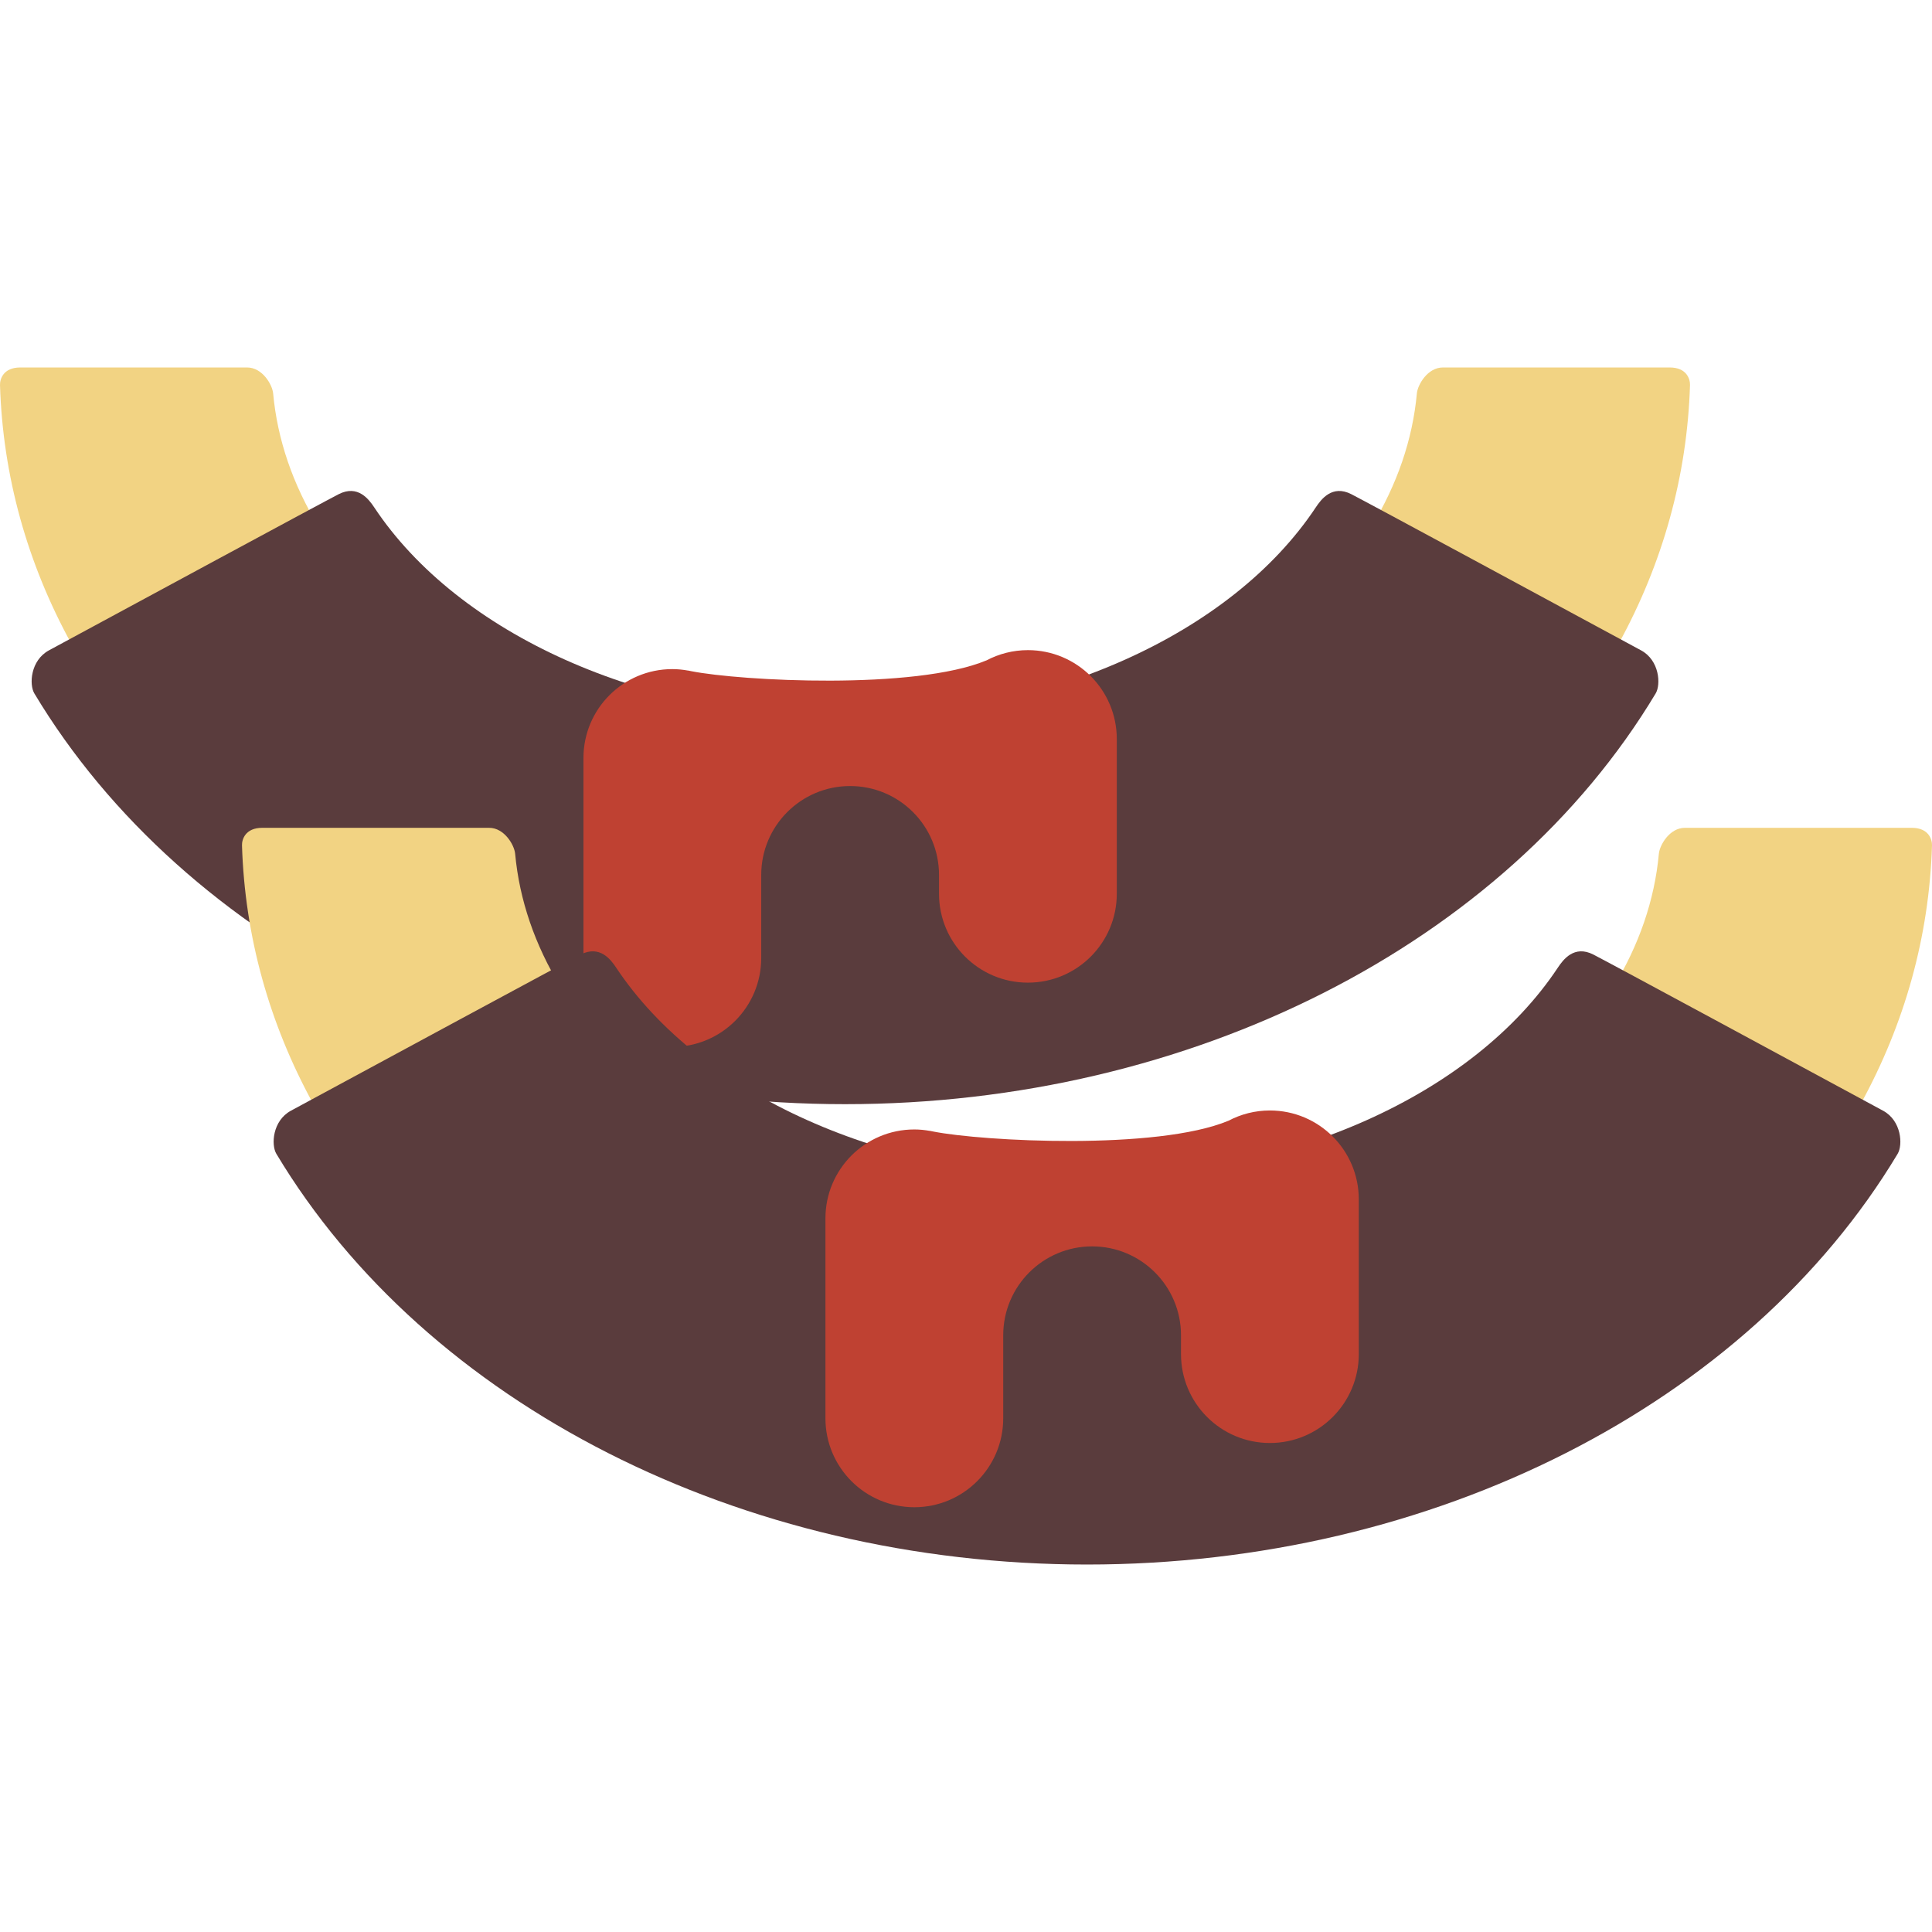 <?xml version="1.0" encoding="iso-8859-1"?>
<!-- Generator: Adobe Illustrator 19.0.0, SVG Export Plug-In . SVG Version: 6.00 Build 0)  -->
<svg version="1.1" id="Layer_1" xmlns="http://www.w3.org/2000/svg" xmlns:xlink="http://www.w3.org/1999/xlink" x="0px" y="0px"
	 viewBox="0 0 383.663 383.663" style="enable-background:new 0 0 383.663 383.663;" xml:space="preserve">
<g>
	<g>
		<path style="fill:#F2D383;" d="M167.804,153.833c31.707,0,61.234-9.244,83.143-26.027c18.082-13.854,28.732-31.33,30.42-49.686
			c0.156-1.708,2.121-5.146,5.164-5.146c12.074,0,42.352,0,45.051,0c3.381,0,4.059,2.325,4.025,3.484
			c-1.109,36.09-19.398,69.449-51.787,94.26c-31.287,23.971-72.49,37.173-116.016,37.173c-43.525,0-84.729-13.202-116.018-37.173
			c-32.386-24.81-50.677-58.17-51.785-94.26c-0.033-1.159,0.645-3.484,4.025-3.484c2.697,0,32.975,0,45.051,0
			c3.041,0,5.008,3.438,5.164,5.146c1.685,18.355,12.336,35.831,30.42,49.686C106.57,144.589,136.095,153.833,167.804,153.833z"/>
		<path style="fill:#5A3C3D;" d="M167.804,142.453c40.133,0,76.805-16.56,93.5-41.71c1.051-1.579,3.238-4.548,7.045-2.607
			c3.064,1.564,42.353,22.8,57.541,31.015c3.674,1.987,3.953,6.793,2.9,8.552c-29.828,49.742-92.24,81.568-160.986,81.568
			S36.646,187.445,6.82,137.702c-1.057-1.759-0.775-6.564,2.897-8.552c15.189-8.215,54.479-29.45,57.543-31.015
			c3.807-1.94,5.994,1.028,7.045,2.607C90.999,125.894,127.671,142.453,167.804,142.453z"/>
		<path style="fill:#BF4132;" d="M204.124,129.105c-2.977,0-5.775,0.744-8.234,2.044l-0.002-0.005
			c-14.232,5.92-48.789,4.084-58.611,2.141c-0.137-0.029-0.273-0.057-0.41-0.084c-0.074-0.016-0.162-0.031-0.232-0.047l-0.004,0.011
			c-1.012-0.182-2.051-0.292-3.115-0.292c-9.75,0-17.652,7.904-17.652,17.653v39.712c0,9.75,7.902,17.653,17.652,17.653
			c9.748,0,17.652-7.903,17.652-17.653v-16.493c0-9.749,7.902-17.652,17.652-17.652c9.748,0,17.652,7.903,17.652,17.652v3.739
			c0,9.749,7.902,17.652,17.652,17.652s17.652-7.903,17.652-17.652v-30.727C221.777,137.009,213.874,129.105,204.124,129.105z"/>
	</g>
	<g>
		<path style="fill:#F2D383;" d="M215.859,245.25c31.709,0,61.236-9.243,83.143-26.027c18.084-13.854,28.734-31.329,30.42-49.685
			c0.158-1.709,2.123-5.147,5.166-5.147c12.074,0,42.352,0,45.051,0c3.379,0,4.059,2.325,4.023,3.485
			c-1.107,36.09-19.397,69.448-51.785,94.26c-31.289,23.971-72.49,37.172-116.018,37.172c-43.525,0-84.727-13.201-116.016-37.172
			c-32.389-24.812-50.678-58.17-51.787-94.26c-0.033-1.16,0.646-3.485,4.027-3.485c2.697,0,32.975,0,45.051,0
			c3.041,0,5.008,3.438,5.164,5.147c1.685,18.355,12.336,35.83,30.42,49.685C154.626,236.007,184.152,245.25,215.859,245.25z"/>
		<path style="fill:#5A3C3D;" d="M215.859,233.87c40.135,0,76.807-16.559,93.502-41.71c1.051-1.579,3.236-4.548,7.045-2.606
			c3.065,1.563,42.354,22.8,57.541,31.014c3.672,1.987,3.951,6.794,2.898,8.553c-29.828,49.742-92.238,81.568-160.986,81.568
			c-68.746,0-131.158-31.826-160.984-81.568c-1.055-1.759-0.773-6.566,2.898-8.553c15.189-8.214,54.478-29.45,57.543-31.014
			c3.805-1.941,5.994,1.027,7.043,2.606C139.054,217.312,175.726,233.87,215.859,233.87z"/>
		<path style="fill:#BF4132;" d="M252.181,220.522c-2.977,0-5.777,0.745-8.236,2.044v-0.004c-14.232,5.919-48.791,4.083-58.613,2.14
			c-0.135-0.029-0.271-0.057-0.408-0.083c-0.074-0.017-0.162-0.032-0.234-0.048l-0.002,0.011c-1.014-0.181-2.051-0.291-3.117-0.291
			c-9.748,0-17.652,7.903-17.652,17.652v39.713c0,9.749,7.904,17.652,17.652,17.652c9.75,0,17.652-7.903,17.652-17.652v-16.494
			c0-9.748,7.904-17.652,17.652-17.652c9.75,0,17.652,7.904,17.652,17.652v3.74c0,9.748,7.904,17.652,17.654,17.652
			c9.748,0,17.652-7.904,17.652-17.652v-30.727C269.833,228.426,261.929,220.522,252.181,220.522z"/>
	</g>
</g>
<g>
</g>
<g>
</g>
<g>
</g>
<g>
</g>
<g>
</g>
<g>
</g>
<g>
</g>
<g>
</g>
<g>
</g>
<g>
</g>
<g>
</g>
<g>
</g>
<g>
</g>
<g>
</g>
<g>
</g>
</svg>
